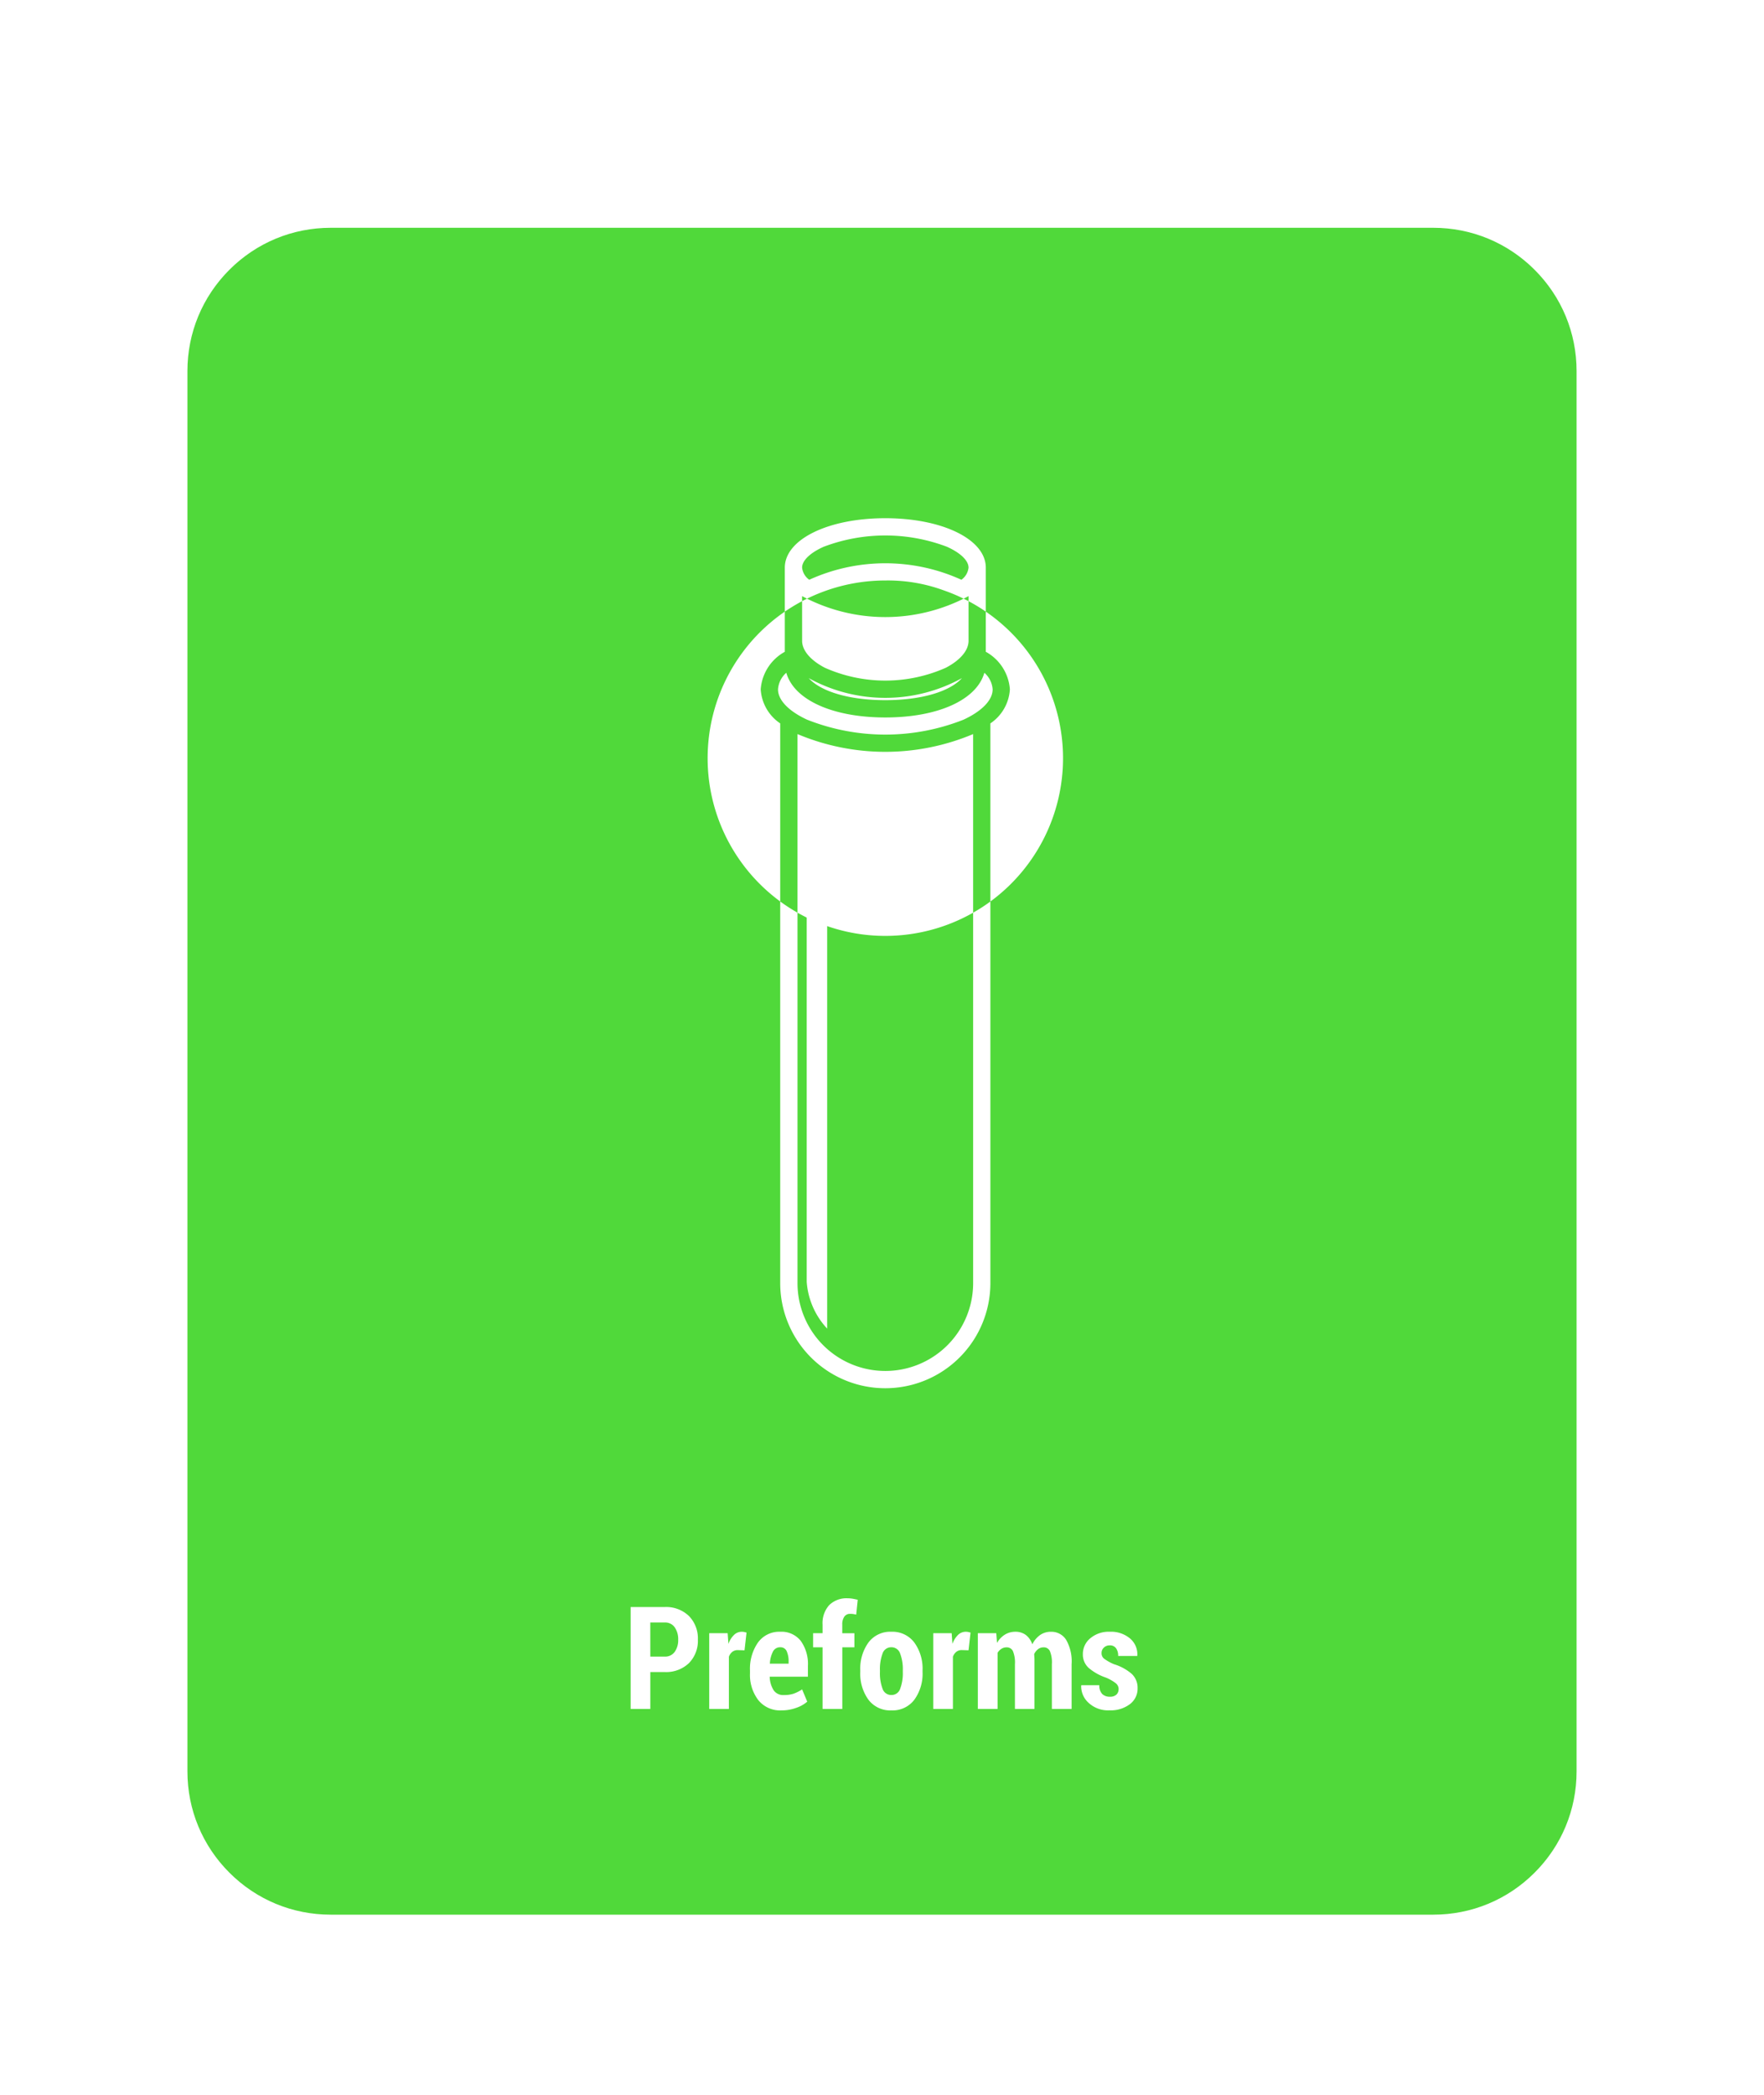 <svg xmlns="http://www.w3.org/2000/svg" xmlns:xlink="http://www.w3.org/1999/xlink" width="160" height="190" viewBox="0 0 160 190">
  <defs>
    <filter id="Trazado_9462" x="-2" y="1.66" width="164" height="191" filterUnits="userSpaceOnUse">
      <feOffset dy="2" input="SourceAlpha"/>
      <feGaussianBlur stdDeviation="6" result="blur"/>
      <feFlood flood-color="#44d62c" flood-opacity="0.651"/>
      <feComposite operator="in" in2="blur"/>
      <feComposite in="SourceGraphic"/>
    </filter>
    <clipPath id="clip-Preforms2">
      <rect width="160" height="190"/>
    </clipPath>
  </defs>
  <g id="Preforms2" clip-path="url(#clip-Preforms2)">
    <g id="Grupo_1671" data-name="Grupo 1671" transform="translate(6212 11825)">
      <g transform="matrix(1, 0, 0, 1, -6212, -11825)" filter="url(#Trazado_9462)">
        <g id="Trazado_9462-2" data-name="Trazado 9462" transform="translate(16 17.66)" fill="#44d62c" opacity="0.93">
          <path d="M 114 154.5 L 14 154.5 C 10.394 154.5 7.004 153.096 4.454 150.546 C 1.904 147.996 0.5 144.606 0.5 141 L 0.5 14 C 0.5 10.394 1.904 7.004 4.454 4.454 C 7.004 1.904 10.394 0.5 14 0.5 L 114 0.5 C 117.606 0.5 120.996 1.904 123.546 4.454 C 126.096 7.004 127.5 10.394 127.5 14 L 127.5 141 C 127.5 144.606 126.096 147.996 123.546 150.546 C 120.996 153.096 117.606 154.5 114 154.5 Z" stroke="none"/>
          <path d="M 14 1 C 10.528 1 7.263 2.352 4.808 4.808 C 2.352 7.263 1 10.528 1 14 L 1 141 C 1 144.472 2.352 147.737 4.808 150.192 C 7.263 152.648 10.528 154 14 154 L 114 154 C 117.472 154 120.737 152.648 123.192 150.192 C 125.648 147.737 127 144.472 127 141 L 127 14 C 127 10.528 125.648 7.263 123.192 4.808 C 120.737 2.352 117.472 1 114 1 L 14 1 M 14 0 L 114 0 C 121.732 0 128 6.268 128 14 L 128 141 C 128 148.732 121.732 155 114 155 L 14 155 C 6.268 155 0 148.732 0 141 L 0 14 C 0 6.268 6.268 0 14 0 Z" stroke="none" fill="#fff"/>
        </g>
      </g>
      <path id="Trazado_9463" data-name="Trazado 9463" d="M-21.014-3.345V0H-22.8V-9.242h3.091a2.97,2.97,0,0,1,2.2.816A2.9,2.9,0,0,1-16.7-6.291a2.881,2.881,0,0,1-.812,2.136,2.983,2.983,0,0,1-2.2.809Zm0-1.4h1.3A1.063,1.063,0,0,0-18.8-5.18a1.818,1.818,0,0,0,.314-1.1A1.885,1.885,0,0,0-18.8-7.4a1.055,1.055,0,0,0-.917-.441h-1.3Zm8.544-.571-.609-.019a.776.776,0,0,0-.5.159,1,1,0,0,0-.308.444V0h-1.784V-6.868H-14l.07.971a2.114,2.114,0,0,1,.5-.809A1,1,0,0,1-12.718-7a1.04,1.04,0,0,1,.222.022q.1.022.209.054ZM-9.118.133a2.542,2.542,0,0,1-2.107-.939,3.76,3.76,0,0,1-.749-2.418v-.26a4.162,4.162,0,0,1,.72-2.533A2.373,2.373,0,0,1-9.226-7a2.217,2.217,0,0,1,1.86.832A3.587,3.587,0,0,1-6.719-3.9v.978h-3.466a2.413,2.413,0,0,0,.346,1.212,1.041,1.041,0,0,0,.93.451,2.763,2.763,0,0,0,.892-.124,3.623,3.623,0,0,0,.771-.39L-6.782-.66A2.968,2.968,0,0,1-7.776-.1,3.881,3.881,0,0,1-9.118.133Zm-.108-5.726a.717.717,0,0,0-.67.4,2.745,2.745,0,0,0-.276,1.089h1.7v-.159a2.226,2.226,0,0,0-.175-.978A.6.6,0,0,0-9.226-5.592ZM-5.392,0V-5.592h-.857V-6.868h.857v-.774a2.449,2.449,0,0,1,.6-1.771A2.24,2.24,0,0,1-3.1-10.036,2.544,2.544,0,0,1-2.682-10q.209.035.482.1l-.14,1.346q-.133-.032-.254-.051a1.859,1.859,0,0,0-.286-.019.622.622,0,0,0-.54.257,1.234,1.234,0,0,0-.184.727v.774h1.1v1.276H-3.6V0Zm3.421-3.5a4.061,4.061,0,0,1,.74-2.523A2.459,2.459,0,0,1,.847-7a2.478,2.478,0,0,1,2.082.974A4.024,4.024,0,0,1,3.678-3.5v.146A4.009,4.009,0,0,1,2.933-.835,2.469,2.469,0,0,1,.86.133,2.483,2.483,0,0,1-1.228-.832a4.018,4.018,0,0,1-.743-2.52Zm1.784.146A4,4,0,0,0,.051-1.828a.826.826,0,0,0,.809.565.816.816,0,0,0,.787-.565,3.955,3.955,0,0,0,.241-1.523V-3.5a3.989,3.989,0,0,0-.241-1.52.824.824,0,0,0-.8-.574.819.819,0,0,0-.8.578A4.042,4.042,0,0,0-.187-3.5ZM7.849-5.319,7.24-5.338a.776.776,0,0,0-.5.159,1,1,0,0,0-.308.444V0H4.65V-6.868H6.319l.07.971a2.114,2.114,0,0,1,.5-.809A1,1,0,0,1,7.6-7a1.04,1.04,0,0,1,.222.022q.1.022.209.054Zm2.514-1.549.07.882a2.093,2.093,0,0,1,.7-.746A1.79,1.79,0,0,1,12.1-7a1.558,1.558,0,0,1,.933.282,1.756,1.756,0,0,1,.6.86,2.237,2.237,0,0,1,.7-.841,1.693,1.693,0,0,1,1-.3,1.576,1.576,0,0,1,1.365.724,3.925,3.925,0,0,1,.5,2.215V0h-1.79V-4.056a2.707,2.707,0,0,0-.184-1.2.605.605,0,0,0-.565-.33.8.8,0,0,0-.5.162,1.21,1.21,0,0,0-.355.448q.006.159.016.273t.01.229V0H12.057V-4.056a2.712,2.712,0,0,0-.184-1.193.608.608,0,0,0-.571-.336.856.856,0,0,0-.467.13,1.121,1.121,0,0,0-.352.365V0H8.693V-6.868Zm11.1,5.078a.682.682,0,0,0-.235-.521,3.858,3.858,0,0,0-.908-.527,4.806,4.806,0,0,1-1.574-.882,1.637,1.637,0,0,1-.527-1.257,1.837,1.837,0,0,1,.67-1.428A2.585,2.585,0,0,1,20.658-7a2.673,2.673,0,0,1,1.844.613,1.887,1.887,0,0,1,.657,1.546l-.013.038H21.42a1.16,1.16,0,0,0-.19-.7.666.666,0,0,0-.578-.263.729.729,0,0,0-.524.2.659.659,0,0,0-.213.5.628.628,0,0,0,.209.492,4.367,4.367,0,0,0,.914.517,4.442,4.442,0,0,1,1.615.879,1.728,1.728,0,0,1,.53,1.311,1.753,1.753,0,0,1-.7,1.435,2.883,2.883,0,0,1-1.85.559,2.592,2.592,0,0,1-1.9-.686,2.016,2.016,0,0,1-.667-1.555l.019-.038h1.625a1.115,1.115,0,0,0,.267.8.965.965,0,0,0,.7.244.819.819,0,0,0,.581-.187A.658.658,0,0,0,21.458-1.79Z" transform="translate(-6132 -11670)" fill="#fff"/>
      <path id="Trazado_6223" data-name="Trazado 6223" d="M2238.418,5839.478v-7.633c0-2.555-3.918-4.483-9.115-4.483s-9.115,1.928-9.115,4.483v7.633a4.226,4.226,0,0,0-2.186,3.41,4.007,4.007,0,0,0,1.769,3.085v50.769a9.531,9.531,0,0,0,19.062,0v-50.769a4.006,4.006,0,0,0,1.769-3.085A4.226,4.226,0,0,0,2238.418,5839.478Zm-14.688-9.532a15.774,15.774,0,0,1,11.147,0c1.236.549,1.975,1.259,1.975,1.9a1.556,1.556,0,0,1-.648,1.1,16.656,16.656,0,0,0-13.8,0,1.556,1.556,0,0,1-.648-1.1C2221.754,5831.2,2222.492,5830.495,2223.729,5829.945Zm10.813,3.94a16.118,16.118,0,1,1-5.24-.875A14.69,14.69,0,0,1,2234.543,5833.885Zm-12.789.542a15.939,15.939,0,0,0,15.1,0v4.056c0,.87-.753,1.761-2.067,2.445a13.515,13.515,0,0,1-10.963,0c-1.314-.684-2.067-1.575-2.067-2.445Zm14.5,7.438c-1.124,1.243-3.73,2-6.95,2s-5.826-.759-6.95-2a14.387,14.387,0,0,0,13.9,0Zm1.015,54.876a7.965,7.965,0,1,1-15.93,0v-49.8a20.514,20.514,0,0,0,15.93,0Zm-.858-51.111a19.275,19.275,0,0,1-14.213,0c-1.67-.776-2.627-1.775-2.627-2.743a2.2,2.2,0,0,1,.751-1.507c.7,2.465,4.209,4.054,8.982,4.054s8.282-1.589,8.983-4.054a2.2,2.2,0,0,1,.751,1.507C2239.037,5843.854,2238.079,5844.854,2236.41,5845.63Z" transform="translate(-8361.003 -17605.361)" fill="#fff"/>
      <path id="Trazado_6224" data-name="Trazado 6224" d="M2267.7,5901.475a11,11,0,0,0,4.886,0c1.282-.235,2.122-.449,2.122-1.241v-1.064h-1.566v.583a10.653,10.653,0,0,1-6,0v-.583h-1.566v1.064C2265.574,5901.026,2266.414,5901.24,2267.7,5901.475Z" transform="translate(-8401.84 -17667.004)" fill="#fff"/>
      <path id="Trazado_6225" data-name="Trazado 6225" d="M2247.547,5976.4l-.08-.045v48.174a6.944,6.944,0,0,0,1.764,4.134l.091.1v-51.8l-.047-.005A5.031,5.031,0,0,1,2247.547,5976.4Z" transform="translate(-8386.296 -17733.258)" fill="#fff"/>
    </g>
  </g>
</svg>
